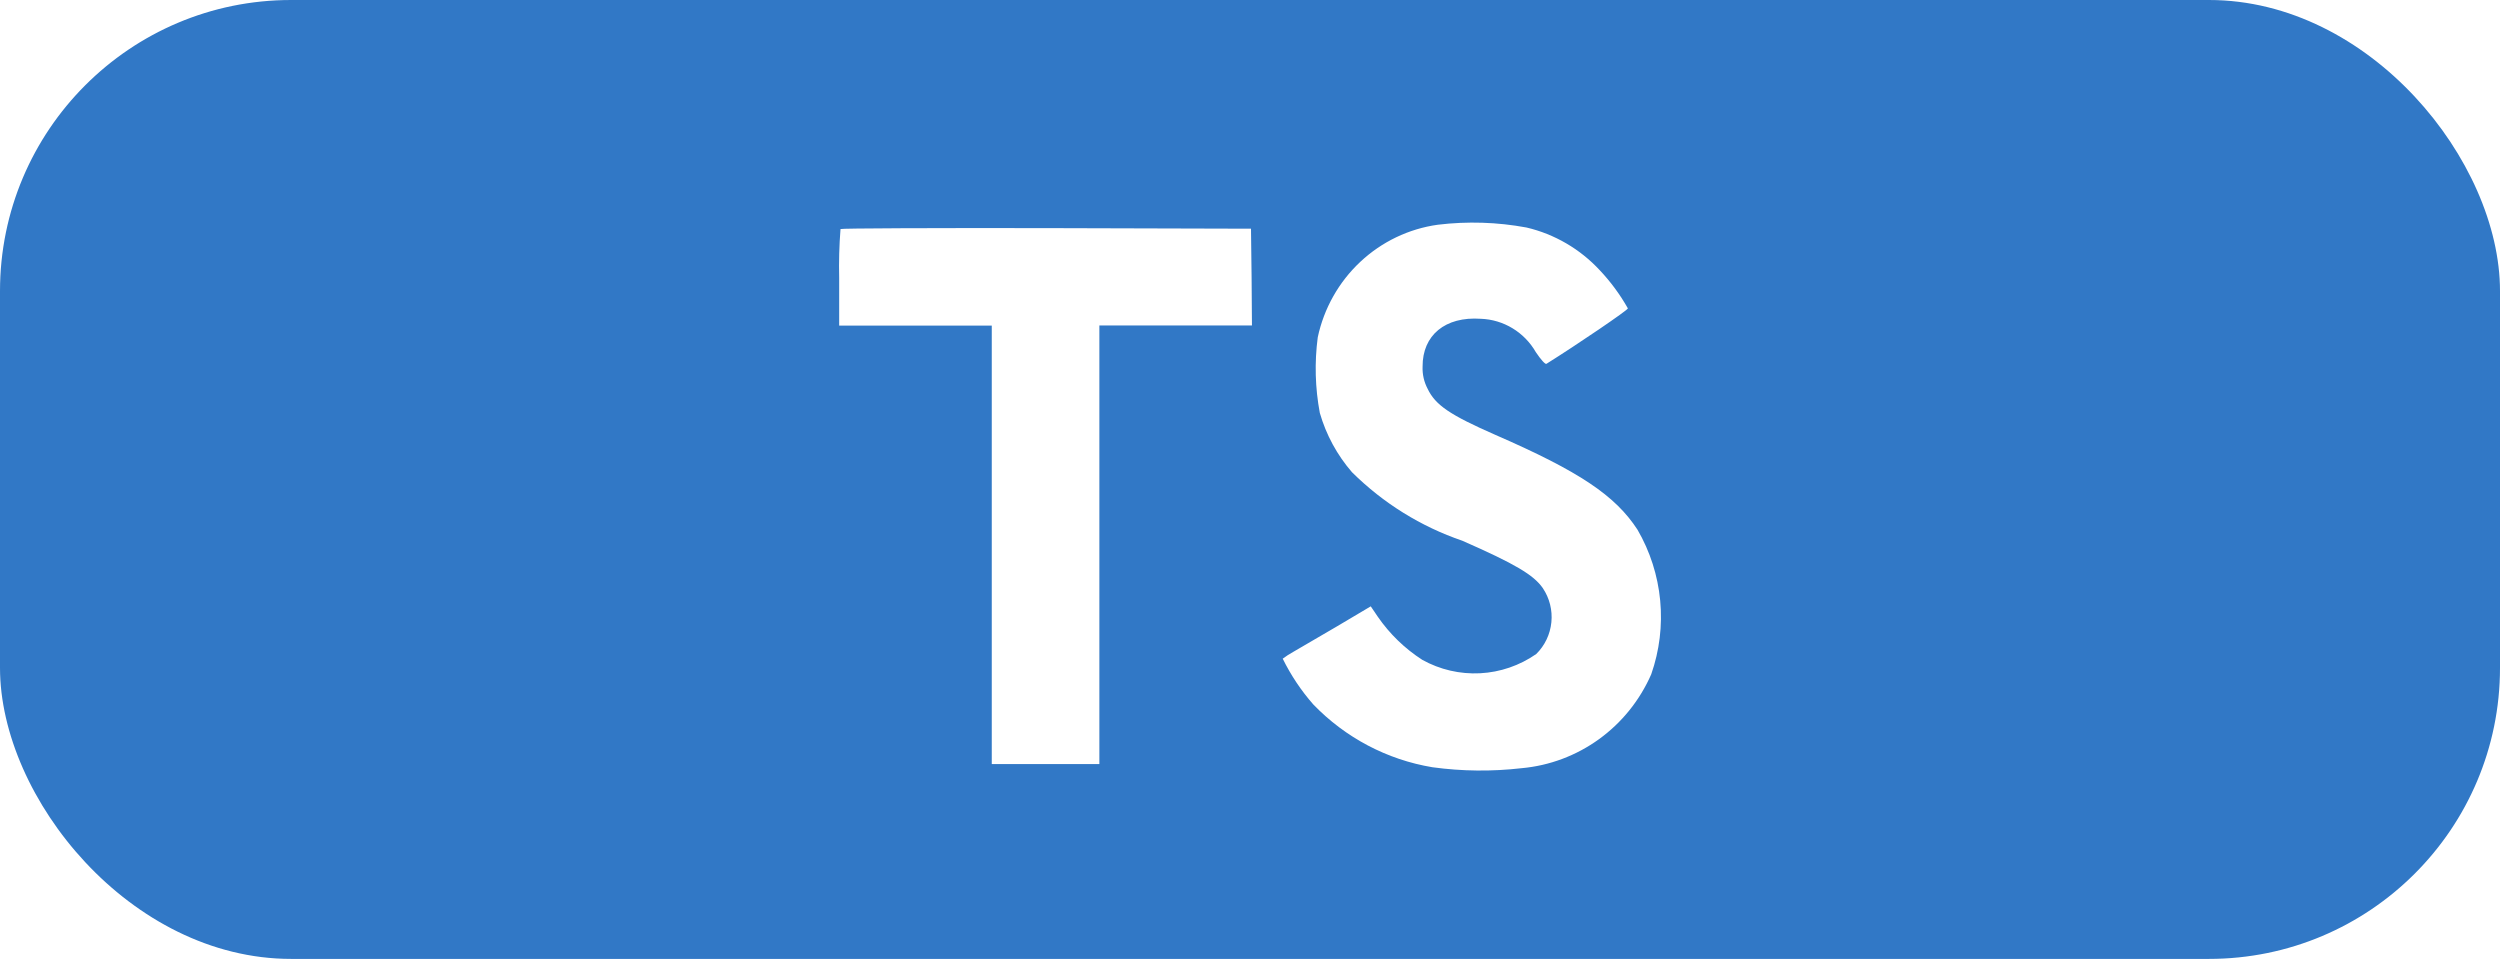 <svg width="146" height="56" viewBox="0 0 146 56" fill="none" xmlns="http://www.w3.org/2000/svg">
<rect width="146" height="56" rx="17" fill="#3178C6"/>
<g filter="url(#filter0_d)">
<path d="M89.15 12.287C90.788 12.673 92.276 13.541 93.428 14.783C94.062 15.455 94.613 16.202 95.068 17.009C95.089 17.097 92.115 19.119 90.312 20.247C90.246 20.292 89.987 20.005 89.692 19.565C89.363 18.992 88.895 18.513 88.333 18.172C87.771 17.831 87.133 17.64 86.478 17.617C84.405 17.473 83.07 18.572 83.079 20.408C83.061 20.86 83.163 21.308 83.374 21.706C83.83 22.66 84.677 23.233 87.337 24.4C92.233 26.533 94.334 27.939 95.632 29.938C96.365 31.201 96.816 32.61 96.955 34.068C97.093 35.526 96.915 36.997 96.432 38.378C95.769 39.893 94.718 41.2 93.387 42.164C92.056 43.128 90.495 43.714 88.865 43.862C87.132 44.063 85.381 44.044 83.653 43.807C81.006 43.367 78.567 42.081 76.694 40.137C75.986 39.331 75.386 38.432 74.911 37.467C75.111 37.316 75.322 37.181 75.541 37.061C75.845 36.886 76.996 36.216 78.081 35.579L80.052 34.41L80.464 35.018C81.157 36.022 82.04 36.877 83.062 37.535C84.094 38.108 85.262 38.379 86.437 38.319C87.612 38.258 88.748 37.869 89.717 37.194C90.217 36.701 90.53 36.045 90.6 35.342C90.671 34.639 90.494 33.933 90.102 33.349C89.571 32.579 88.486 31.933 85.4 30.579C82.981 29.753 80.778 28.385 78.955 26.576C78.087 25.574 77.446 24.393 77.077 23.114C76.804 21.657 76.763 20.166 76.957 18.696C77.319 17.005 78.186 15.467 79.441 14.292C80.695 13.116 82.277 12.359 83.97 12.124C85.695 11.915 87.441 11.97 89.15 12.287ZM73.093 15.176L73.114 18.009H64.203V43.62H57.919V18.014H49.008V15.233C48.985 14.28 49.011 13.327 49.086 12.377C49.118 12.332 54.536 12.311 61.105 12.322L73.058 12.356L73.093 15.176Z" fill="white"/>
</g>
<defs>
<filter id="filter0_d" x="45" y="9" width="56" height="40" filterUnits="userSpaceOnUse" color-interpolation-filters="sRGB">
<feFlood flood-opacity="0" result="BackgroundImageFix"/>
<feColorMatrix in="SourceAlpha" type="matrix" values="0 0 0 0 0 0 0 0 0 0 0 0 0 0 0 0 0 0 127 0"/>
<feOffset dy="1"/>
<feGaussianBlur stdDeviation="2"/>
<feColorMatrix type="matrix" values="0 0 0 0 0 0 0 0 0 0 0 0 0 0 0 0 0 0 0.25 0"/>
<feBlend mode="normal" in2="BackgroundImageFix" result="effect1_dropShadow"/>
<feBlend mode="normal" in="SourceGraphic" in2="effect1_dropShadow" result="shape"/>
</filter>
</defs>
</svg>
